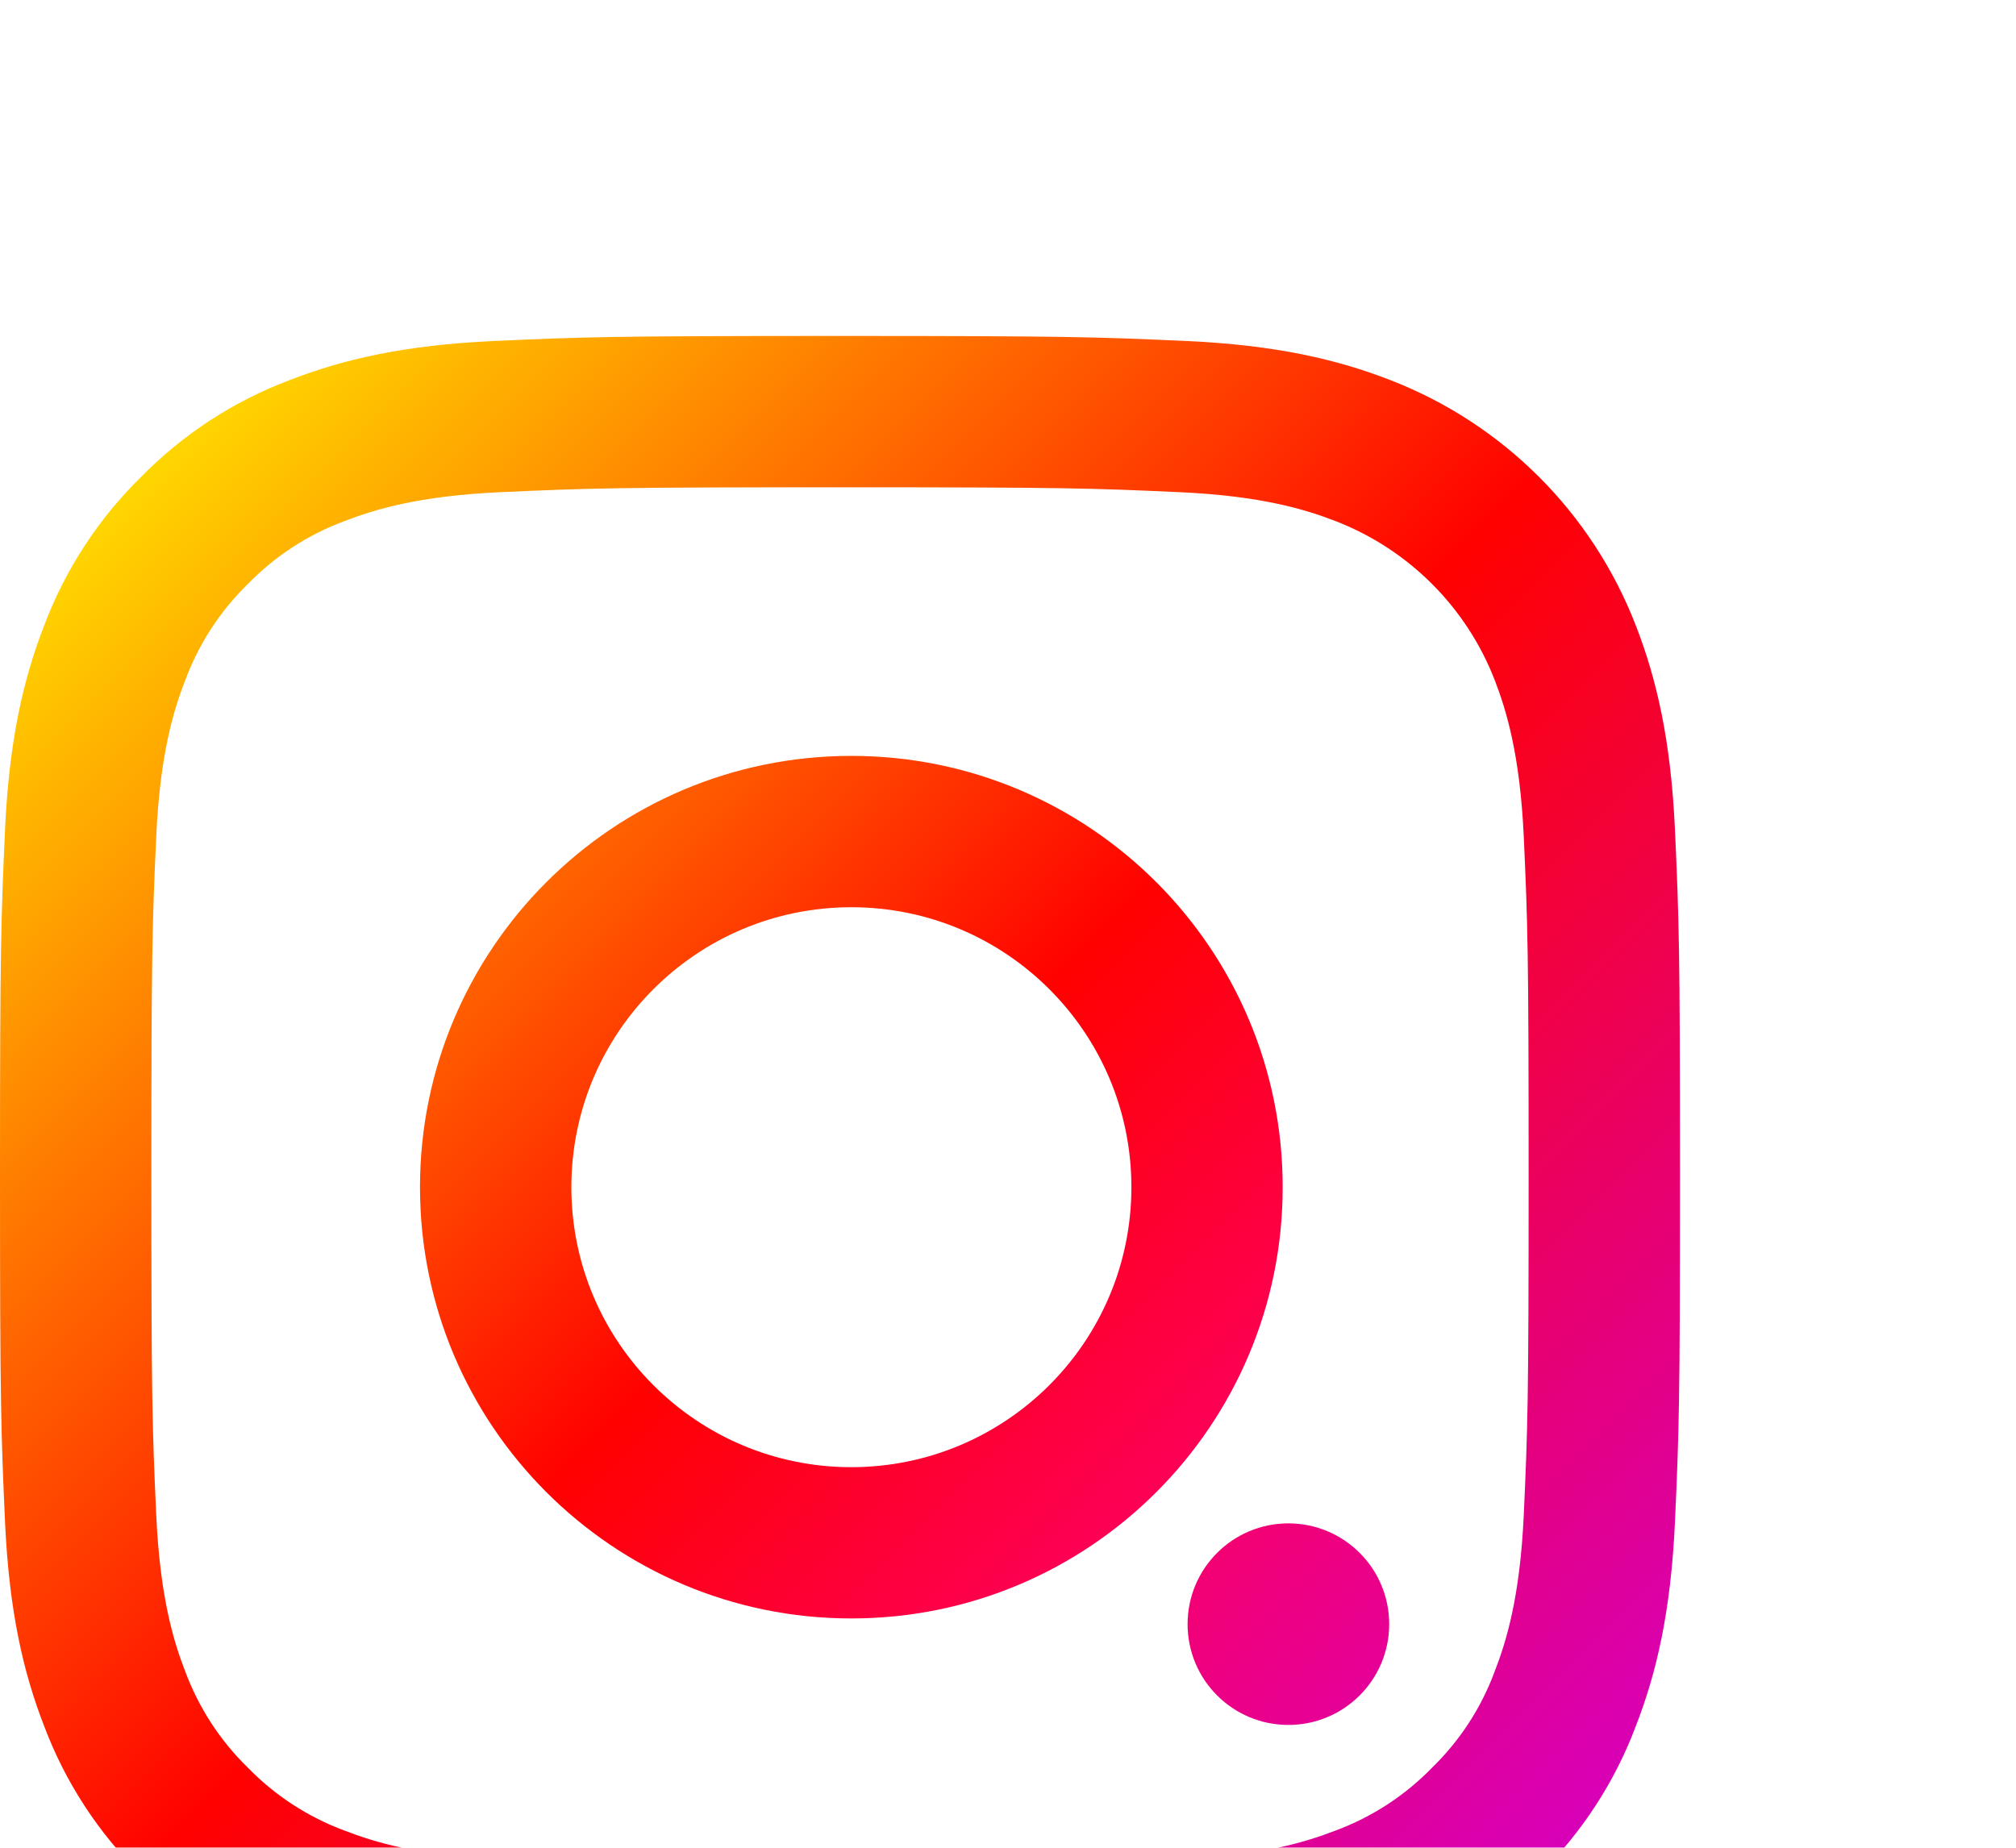 <svg width="24" height="22" viewBox="0 0 24 22" fill="none" xmlns="http://www.w3.org/2000/svg">
<g filter="url(#filter0_d)">
<path d="M19.94 14.123C19.891 15.187 19.722 15.914 19.475 16.55C19.224 17.218 18.83 17.822 18.322 18.322C17.822 18.83 17.218 19.224 16.55 19.475C15.914 19.722 15.187 19.891 14.123 19.94C13.056 19.988 12.716 20 10 20C7.284 20 6.944 19.988 5.877 19.94C4.813 19.891 4.086 19.722 3.45 19.475C2.782 19.224 2.178 18.83 1.678 18.322C1.17 17.822 0.776 17.218 0.525 16.55C0.278 15.914 0.109 15.187 0.06 14.123C0.012 13.056 0 12.716 0 10C0 7.284 0.012 6.944 0.06 5.877C0.109 4.813 0.278 4.086 0.525 3.45C0.776 2.783 1.17 2.178 1.679 1.679C2.178 1.17 2.783 0.776 3.45 0.525C4.086 0.278 4.813 0.109 5.877 0.06C6.944 0.012 7.284 0 10 0C12.716 0 13.057 0.012 14.123 0.06C15.188 0.109 15.914 0.278 16.55 0.525C17.894 1.045 18.956 2.106 19.475 3.45C19.722 4.086 19.891 4.813 19.94 5.877C19.988 6.944 20 7.284 20 10C20 12.716 19.988 13.056 19.94 14.123V14.123ZM18.14 5.959C18.095 4.984 17.932 4.455 17.796 4.102C17.459 3.23 16.77 2.541 15.898 2.204C15.545 2.067 15.016 1.904 14.041 1.86C12.987 1.812 12.67 1.802 10 1.802C7.33 1.802 7.013 1.812 5.959 1.86C4.984 1.904 4.455 2.067 4.102 2.204C3.668 2.365 3.275 2.62 2.952 2.952C2.62 3.275 2.365 3.668 2.204 4.102C2.067 4.455 1.904 4.984 1.86 5.959C1.812 7.013 1.802 7.33 1.802 10C1.802 12.67 1.812 12.986 1.86 14.041C1.905 15.016 2.067 15.545 2.204 15.898C2.365 16.332 2.62 16.725 2.952 17.048C3.275 17.38 3.668 17.635 4.102 17.796C4.455 17.933 4.984 18.095 5.959 18.14C7.014 18.188 7.33 18.198 10 18.198H10C12.67 18.198 12.986 18.188 14.041 18.14C15.016 18.095 15.545 17.932 15.898 17.796C16.332 17.635 16.725 17.38 17.047 17.048C17.38 16.725 17.635 16.332 17.795 15.898C17.932 15.545 18.095 15.016 18.14 14.041C18.188 12.986 18.198 12.67 18.198 10C18.198 7.33 18.188 7.014 18.14 5.959Z" fill="url(#paint0_linear)"/>
<path d="M10.135 15.27C7.299 15.27 5 12.971 5 10.135C5 7.299 7.299 5 10.135 5C12.971 5 15.27 7.299 15.27 10.135C15.27 12.971 12.971 15.27 10.135 15.27V15.27ZM10.135 6.802C8.294 6.802 6.802 8.294 6.802 10.135C6.802 11.976 8.294 13.469 10.135 13.469C11.976 13.468 13.469 11.976 13.469 10.135C13.469 8.294 11.976 6.802 10.135 6.802V6.802Z" fill="url(#paint1_linear)"/>
<path d="M16.538 15.338C16.538 14.675 16.001 14.138 15.338 14.138C14.675 14.138 14.138 14.675 14.138 15.338C14.138 16.001 14.675 16.538 15.338 16.538C16.001 16.538 16.538 16.001 16.538 15.338V15.338Z" fill="url(#paint2_linear)"/>
</g>
<defs>
<filter id="filter0_d" x="-4" y="0" width="28" height="28" filterUnits="userSpaceOnUse" color-interpolation-filters="sRGB">
<feFlood flood-opacity="0" result="BackgroundImageFix"/>
<feColorMatrix in="SourceAlpha" type="matrix" values="0 0 0 0 0 0 0 0 0 0 0 0 0 0 0 0 0 0 127 0"/>
<feOffset dy="4"/>
<feGaussianBlur stdDeviation="2"/>
<feColorMatrix type="matrix" values="0 0 0 0 0 0 0 0 0 0 0 0 0 0 0 0 0 0 0.25 0"/>
<feBlend mode="normal" in2="BackgroundImageFix" result="effect1_dropShadow"/>
<feBlend mode="normal" in="SourceGraphic" in2="effect1_dropShadow" result="shape"/>
</filter>
<linearGradient id="paint0_linear" x1="1.678" y1="1.679" x2="18.322" y2="18.322" gradientUnits="userSpaceOnUse">
<stop stop-color="#FFD600"/>
<stop offset="0.5" stop-color="#FF0100"/>
<stop offset="1" stop-color="#D800B9"/>
</linearGradient>
<linearGradient id="paint1_linear" x1="6.504" y1="6.504" x2="13.766" y2="13.766" gradientUnits="userSpaceOnUse">
<stop stop-color="#FF6400"/>
<stop offset="0.5" stop-color="#FF0100"/>
<stop offset="1" stop-color="#FD0056"/>
</linearGradient>
<linearGradient id="paint2_linear" x1="14.489" y1="14.489" x2="16.186" y2="16.187" gradientUnits="userSpaceOnUse">
<stop stop-color="#F30072"/>
<stop offset="1" stop-color="#E50097"/>
</linearGradient>
</defs>
</svg>
